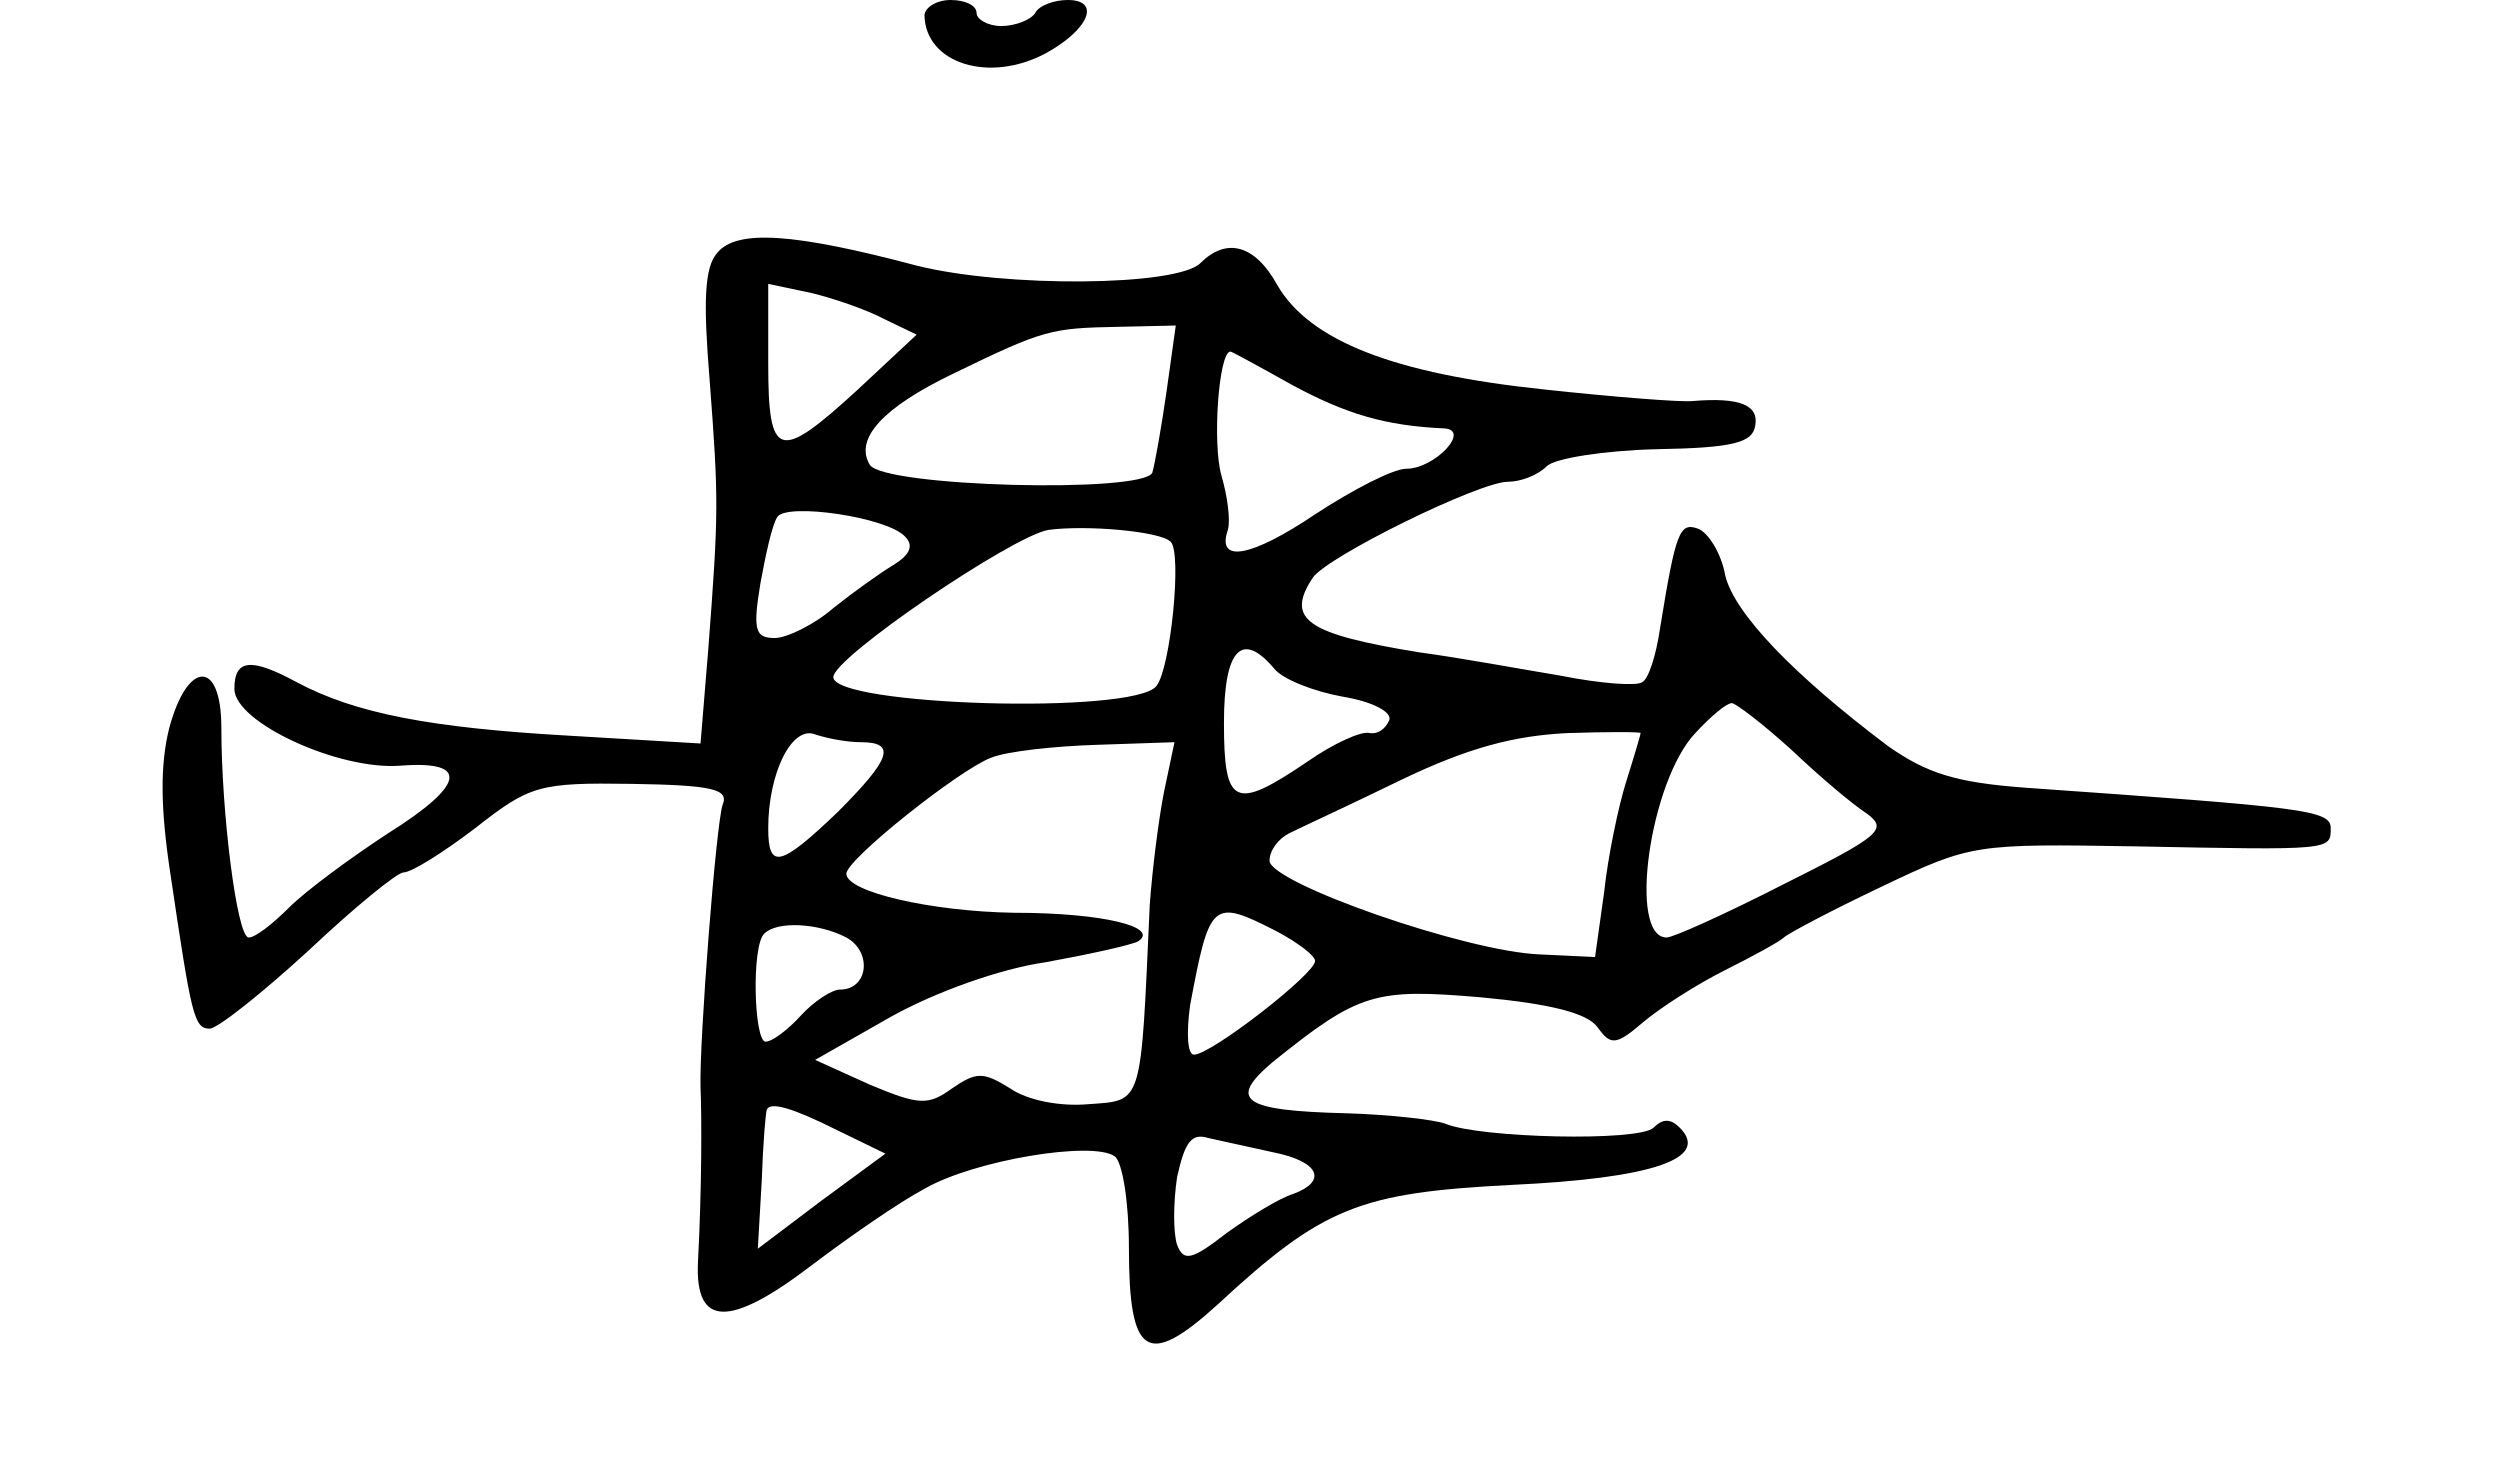 <?xml version="1.0" standalone="no"?>
<!DOCTYPE svg PUBLIC "-//W3C//DTD SVG 20010904//EN"
 "http://www.w3.org/TR/2001/REC-SVG-20010904/DTD/svg10.dtd">
<svg version="1.0" xmlns="http://www.w3.org/2000/svg"
 width="192pt" height="112pt" viewBox="0 0 192 112"
 preserveAspectRatio="xMidYMid meet">
<g transform="translate(0,112) scale(0.1,-0.1)"
fill="#000000" stroke="none">
<path d="M710 1108 c1 -37 50 -52 93 -29 33 18 43 41 17 41 -10 0 -22 -4 -25
-10 -3 -5 -15 -10 -26 -10 -10 0 -19 5 -19 10 0 6 -9 10 -20 10 -11 0 -20 -6
-20 -12z"/>
<path d="M551 926 c-10 -11 -11 -37 -6 -98 7 -92 7 -101 -1 -206 l-6 -73 -101
6 c-106 6 -164 17 -209 41 -35 19 -48 18 -48 -5 0 -26 81 -63 128 -59 53 4 49
-15 -10 -52 -29 -19 -63 -44 -76 -57 -13 -13 -26 -23 -31 -23 -9 0 -21 96 -21
161 0 53 -26 52 -40 0 -7 -28 -7 -61 1 -113 16 -108 18 -118 30 -118 6 0 40
27 76 60 35 33 68 60 73 60 6 0 30 15 55 34 42 33 49 35 120 34 62 -1 75 -4
70 -16 -5 -14 -18 -181 -17 -217 1 -22 1 -79 -2 -135 -2 -49 24 -50 87 -2 29
22 68 49 87 59 38 22 129 37 146 25 6 -4 11 -35 11 -70 0 -84 14 -93 68 -44
81 75 109 86 226 92 107 5 153 20 129 44 -7 7 -13 7 -20 0 -11 -11 -134 -8
-160 3 -8 3 -42 7 -76 8 -80 2 -91 10 -57 39 67 54 79 57 161 50 53 -5 81 -12
89 -23 10 -14 14 -14 35 4 13 11 41 29 63 40 22 11 42 22 45 25 3 3 37 21 75
39 69 33 72 33 195 31 151 -3 150 -3 150 14 0 14 -21 16 -234 31 -54 4 -76 11
-106 32 -73 55 -118 102 -125 131 -3 17 -13 33 -21 36 -14 5 -17 -2 -29 -76
-3 -21 -9 -40 -14 -42 -4 -3 -32 -1 -62 5 -30 5 -79 14 -109 18 -86 14 -103
25 -82 57 10 16 128 74 150 74 10 0 23 5 30 12 6 6 44 12 84 13 59 1 74 5 76
18 3 16 -12 22 -48 19 -8 -1 -60 3 -115 9 -114 12 -179 37 -204 80 -17 31 -39
37 -59 17 -18 -18 -150 -19 -218 -2 -94 25 -138 28 -153 10z m128 -51 l25 -12
-45 -42 c-61 -56 -69 -54 -69 20 l0 61 33 -7 c17 -4 43 -13 56 -20z m217 -55
c-4 -28 -9 -56 -11 -63 -7 -16 -206 -11 -217 6 -12 20 10 44 64 70 70 34 75
35 127 36 l44 1 -7 -50z m97 4 c41 -22 71 -31 116 -33 21 -1 -7 -31 -29 -31
-10 0 -41 -16 -70 -35 -49 -33 -76 -38 -67 -12 2 7 0 25 -5 42 -7 25 -2 95 7
95 1 0 23 -12 48 -26z m-298 -116 c7 -7 4 -14 -9 -22 -10 -6 -31 -21 -46 -33
-15 -13 -36 -23 -45 -23 -15 0 -17 6 -11 42 4 22 9 45 13 51 7 11 84 0 98 -15z
m204 -4 c9 -8 0 -98 -11 -111 -18 -22 -248 -15 -248 7 0 15 137 108 165 113
29 4 86 -1 94 -9z m80 -98 c7 -8 30 -17 52 -21 24 -4 38 -12 36 -18 -3 -7 -9
-11 -15 -10 -6 2 -28 -8 -48 -22 -56 -38 -64 -34 -64 30 0 57 14 71 39 41z
m397 -62 c21 -20 47 -42 58 -49 16 -12 10 -17 -64 -54 -45 -23 -85 -41 -90
-41 -30 0 -13 120 22 157 12 13 24 23 28 23 3 0 24 -16 46 -36z m-715 6 c28 0
23 -13 -18 -54 -44 -42 -53 -44 -53 -12 0 42 18 79 36 72 9 -3 24 -6 35 -6z
m599 7 c0 -1 -5 -18 -11 -37 -6 -19 -14 -57 -17 -85 l-7 -50 -42 2 c-57 2
-208 55 -208 72 0 8 7 17 15 21 8 4 47 22 86 41 52 25 87 34 128 36 31 1 56 1
56 0z m-366 -45 c-4 -20 -9 -59 -11 -87 -7 -155 -5 -150 -47 -153 -22 -2 -47
3 -60 12 -21 13 -26 13 -45 0 -18 -13 -25 -13 -63 3 l-42 19 58 33 c34 19 84
37 119 42 33 6 65 13 71 16 17 11 -27 22 -95 22 -64 1 -129 16 -129 30 0 11
87 80 111 89 12 5 49 9 82 10 l59 2 -8 -38z m86 -107 c17 -9 30 -19 30 -23 0
-10 -80 -72 -93 -72 -5 0 -6 16 -3 38 15 80 17 82 66 57z m-330 -5 c20 -11 17
-40 -5 -40 -6 0 -20 -9 -30 -20 -10 -11 -22 -20 -27 -20 -9 0 -11 74 -1 83 10
10 42 8 63 -3z m-7 -148 l37 -18 -49 -36 -49 -37 3 52 c1 29 3 53 4 55 3 6 20
1 54 -16z m335 -17 c35 -7 42 -22 15 -32 -10 -3 -33 -17 -51 -30 -27 -21 -33
-22 -38 -9 -3 9 -3 32 0 52 6 27 11 34 24 30 9 -2 32 -7 50 -11z"/>
</g>
</svg>
